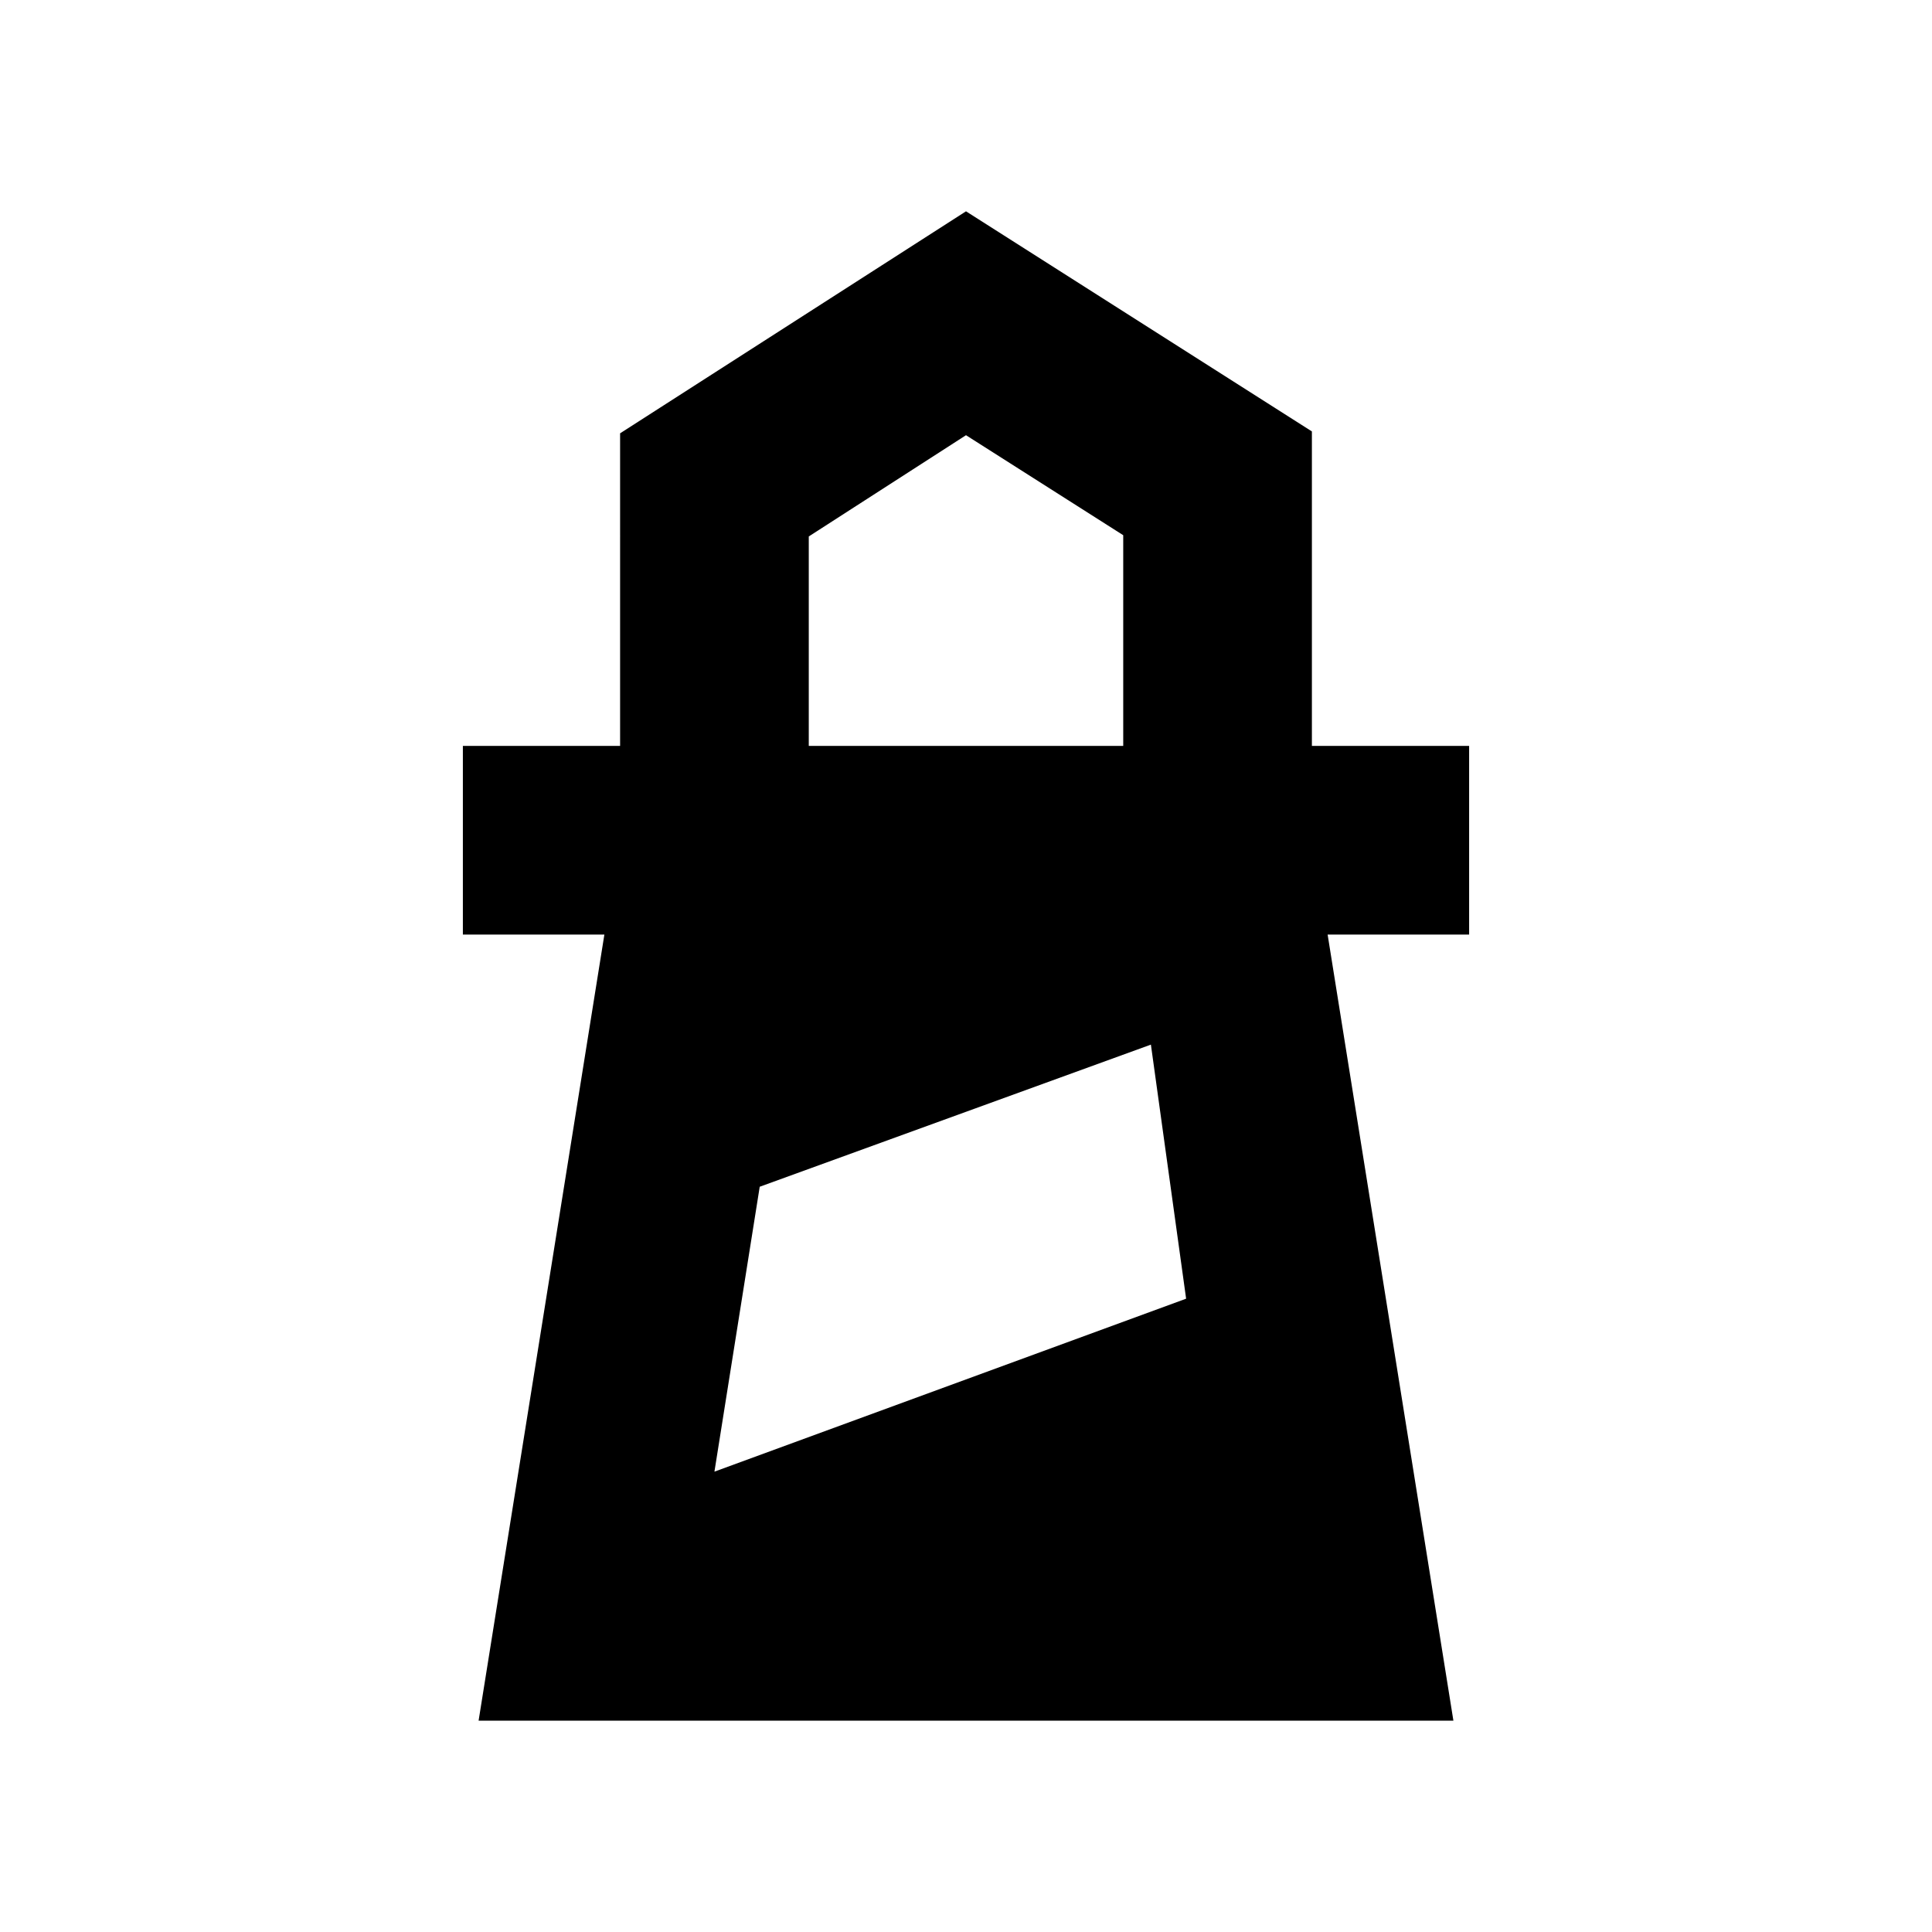 <svg xmlns="http://www.w3.org/2000/svg" width="100%" height="100%" viewBox="0 0 30.72 30.72"><path d="M15.36 3.36l5.5 3.5v5H23.36v3h-2.25l2 12.5H7.61l2-12.5H7.36v-3h2.5V6.89z m2.94 13.25l-6.22 2.26L11.36 23.4l7.5-2.75zM15.36 6.92L12.86 8.53V11.86h5V8.51Z" /></svg>